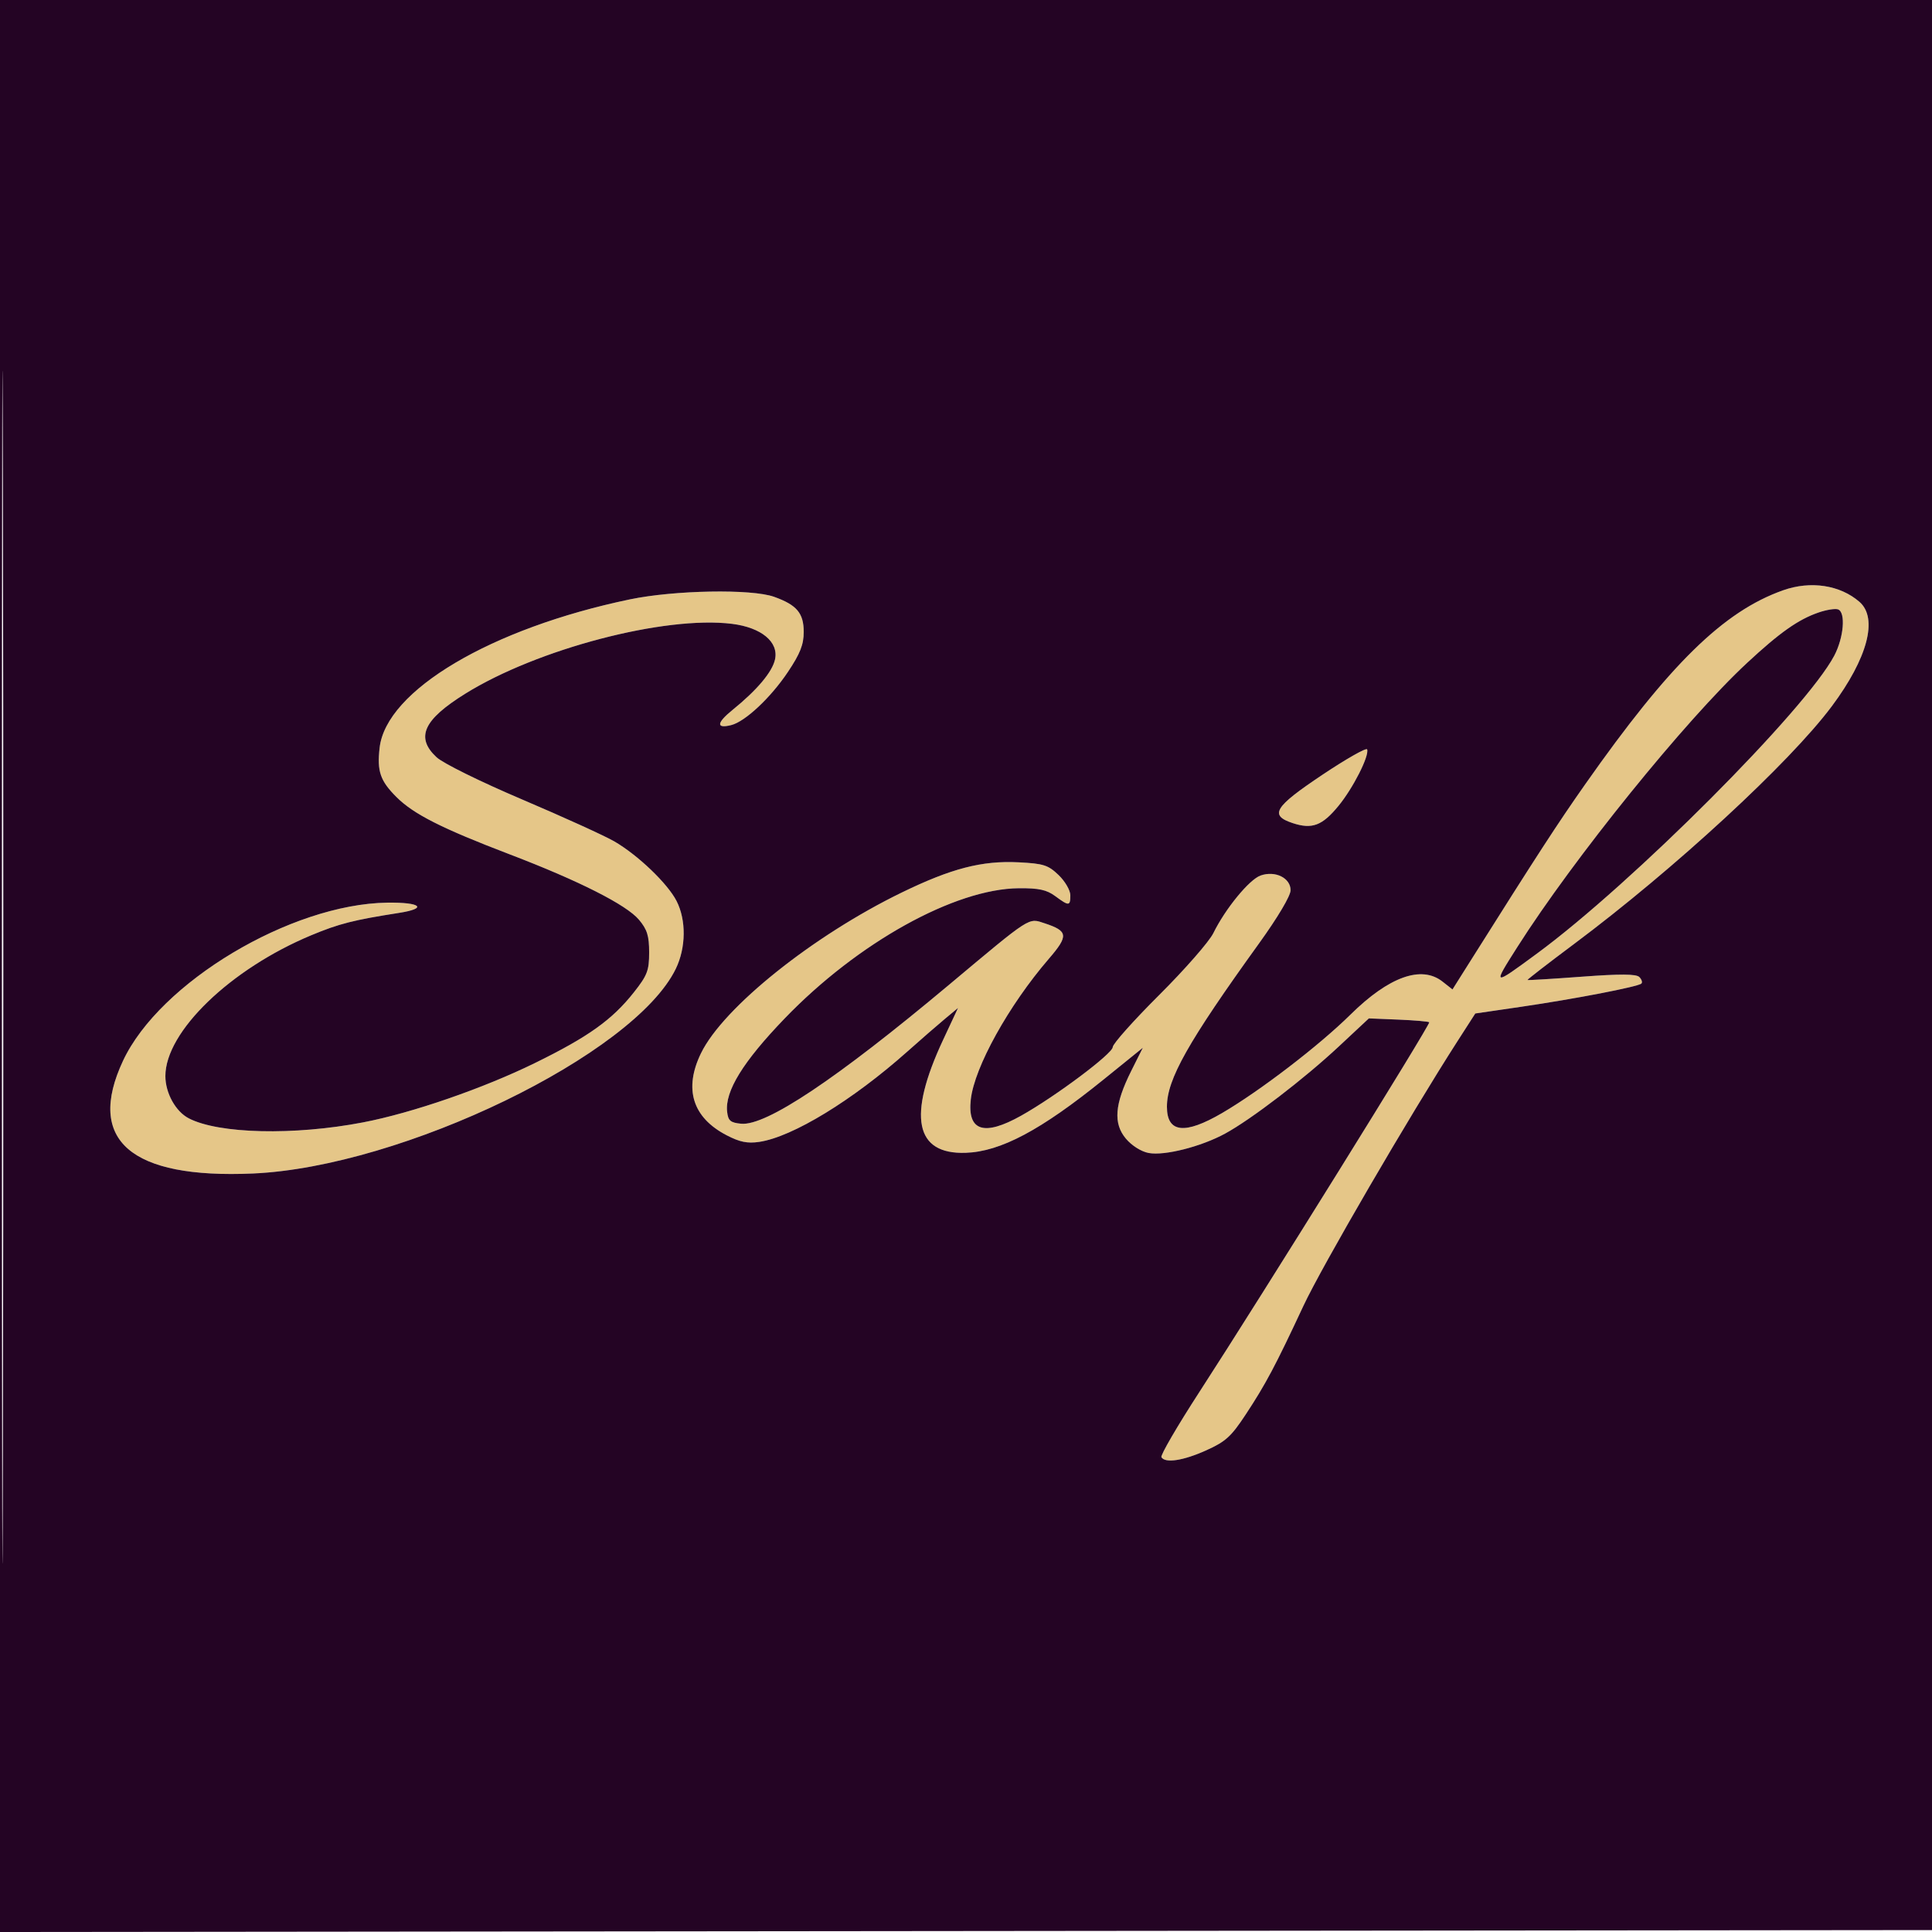 <svg xmlns="http://www.w3.org/2000/svg" width="500" height="500" viewBox="0 0 500 500" version="1.1"><path d="M 461.487 152.759 C 446.033 158.224, 432.070 171.912, 410.234 203 C 403.074 213.195, 397.989 221.022, 380.494 248.785 L 375.903 256.069 373.317 254.035 C 367.865 249.746, 359.438 252.772, 349.500 262.587 C 341.417 270.570, 326.084 282.327, 316.298 288.046 C 306.603 293.712, 302 293.190, 302 286.426 C 302 279.313, 307.416 269.705, 325.827 244.159 C 330.706 237.389, 334 231.839, 334 230.388 C 334 227.207, 330.019 225.255, 326.242 226.584 C 323.317 227.612, 317.115 235.178, 314.014 241.500 C 312.934 243.700, 306.640 250.893, 300.026 257.484 C 293.412 264.076, 287.992 270.151, 287.982 270.984 C 287.962 272.675, 273.188 283.739, 264.274 288.738 C 254.648 294.137, 250.319 292.737, 251.244 284.525 C 252.187 276.161, 261.054 260.178, 271.433 248.136 C 276.579 242.165, 276.441 240.961, 270.382 238.961 C 266.071 237.538, 267.080 236.890, 245.500 254.958 C 216.420 279.305, 198.250 291.437, 191.796 290.817 C 189.035 290.551, 188.448 290.052, 188.182 287.738 C 187.571 282.422, 192.284 274.771, 203.066 263.577 C 221.970 243.950, 247.070 230.002, 263.716 229.874 C 268.848 229.835, 270.884 230.277, 273.095 231.912 C 276.655 234.544, 277 234.524, 277 231.687 C 277 230.414, 275.629 228.061, 273.952 226.454 C 271.262 223.877, 270.050 223.491, 263.620 223.166 C 254.133 222.687, 246.206 224.740, 233.318 231.013 C 210.389 242.173, 187.221 260.717, 181.438 272.537 C 176.907 281.798, 179.215 289.214, 188.059 293.807 C 191.448 295.567, 193.448 295.972, 196.500 295.518 C 205.114 294.236, 220.636 284.765, 234.826 272.132 C 238.305 269.034, 242.679 265.230, 244.545 263.678 L 247.938 260.856 244.050 269.178 C 234.821 288.932, 236.798 298.784, 249.905 298.347 C 258.948 298.045, 269.373 292.504, 285.629 279.355 L 295.759 271.163 292.744 277.197 C 288.459 285.771, 288.073 290.745, 291.387 294.684 C 292.909 296.493, 295.350 298.031, 297.271 298.391 C 301.365 299.159, 310.833 296.760, 317.037 293.383 C 323.825 289.689, 337.499 279.213, 346.477 270.828 L 354.258 263.561 361.879 263.874 C 366.071 264.046, 369.675 264.357, 369.888 264.565 C 370.312 264.977, 326.927 334.758, 310.323 360.373 C 304.664 369.102, 300.277 376.640, 300.576 377.123 C 301.570 378.731, 306.187 378.028, 312.124 375.364 C 317.177 373.096, 318.613 371.796, 322.383 366.072 C 327.552 358.226, 330.083 353.462, 337.297 338 C 342.056 327.798, 364.771 288.777, 377.233 269.395 L 381.801 262.290 393.651 260.556 C 407.640 258.509, 423.981 255.353, 424.792 254.541 C 425.108 254.225, 424.867 253.467, 424.256 252.856 C 423.449 252.049, 419.362 252.026, 409.323 252.772 C 401.720 253.336, 395.413 253.719, 395.307 253.623 C 395.201 253.527, 400.601 249.349, 407.307 244.340 C 433.327 224.904, 463.148 197.403, 474.071 182.771 C 483.339 170.355, 486.085 159.998, 481.230 155.766 C 476.227 151.403, 468.605 150.242, 461.487 152.759 M 163 155.122 C 127.048 162.615, 99.914 178.714, 98.243 193.541 C 97.558 199.613, 98.395 202.062, 102.589 206.256 C 107.032 210.699, 114.284 214.368, 132 221.137 C 149.860 227.961, 162.118 234.164, 165.361 238.017 C 167.491 240.549, 168 242.182, 168 246.487 C 168 251.192, 167.533 252.412, 164.033 256.839 C 158.428 263.929, 152.282 268.321, 138.500 275.084 C 125.072 281.673, 106.696 288.021, 93.958 290.471 C 76.118 293.902, 56.640 293.451, 48.857 289.426 C 45.446 287.662, 42.800 282.879, 42.800 278.477 C 42.800 266.994, 59.639 250.749, 80.575 242.033 C 87.753 239.045, 91.454 238.103, 103.301 236.251 C 110.781 235.081, 108.926 233.487, 100.225 233.606 C 75.254 233.951, 41.327 254.256, 31.837 274.535 C 22.217 295.091, 33.780 305.109, 65.500 303.699 C 104.143 301.982, 164.150 272.913, 174.902 250.702 C 177.542 245.250, 177.620 238.135, 175.095 233.186 C 172.790 228.669, 165.110 221.312, 158.985 217.755 C 156.518 216.323, 145.819 211.455, 135.210 206.939 C 124.210 202.256, 114.647 197.539, 112.960 195.962 C 107.493 190.856, 109.555 186.288, 120.366 179.554 C 139.024 167.933, 172.065 159.278, 189.470 161.453 C 197.055 162.401, 201.567 166.142, 200.574 170.661 C 199.857 173.926, 195.937 178.583, 189.556 183.751 C 185.425 187.095, 185.296 188.644, 189.230 187.657 C 192.864 186.745, 199.466 180.551, 203.928 173.869 C 207.088 169.137, 208 166.825, 208 163.541 C 208 158.675, 206.203 156.548, 200.316 154.449 C 194.472 152.364, 174.502 152.725, 163 155.122 M 470.655 158.508 C 465.393 160.317, 460.646 163.662, 452.158 171.541 C 436.181 186.374, 407.262 222.143, 392.645 245.151 C 386.217 255.270, 386.226 255.273, 397.749 246.798 C 422.436 228.644, 467.372 183.617, 474.705 169.688 C 477.168 165.009, 477.712 158.487, 475.703 157.716 C 474.989 157.442, 472.718 157.799, 470.655 158.508 M 342.249 200.509 C 329.763 208.853, 328.442 211.001, 334.553 213.018 C 339.572 214.674, 342.200 213.682, 346.412 208.543 C 350.181 203.943, 354.385 195.656, 353.816 193.949 C 353.641 193.423, 348.436 196.375, 342.249 200.509" stroke="none" fill="#e5c688" fill-rule="evenodd"/><path d="M 0 250.002 L 0 500.004 250.250 499.752 L 500.500 499.500 500.752 249.750 L 501.004 0 250.502 0 L 0 0 0 250.002 M 0.492 250.500 C 0.492 388, 0.608 444.101, 0.750 375.170 C 0.892 306.238, 0.892 193.738, 0.750 125.170 C 0.608 56.601, 0.492 113, 0.492 250.500 M 461.487 152.759 C 446.033 158.224, 432.070 171.912, 410.234 203 C 403.074 213.195, 397.989 221.022, 380.494 248.785 L 375.903 256.069 373.317 254.035 C 367.865 249.746, 359.438 252.772, 349.500 262.587 C 341.417 270.570, 326.084 282.327, 316.298 288.046 C 306.603 293.712, 302 293.190, 302 286.426 C 302 279.313, 307.416 269.705, 325.827 244.159 C 330.706 237.389, 334 231.839, 334 230.388 C 334 227.207, 330.019 225.255, 326.242 226.584 C 323.317 227.612, 317.115 235.178, 314.014 241.500 C 312.934 243.700, 306.640 250.893, 300.026 257.484 C 293.412 264.076, 287.992 270.151, 287.982 270.984 C 287.962 272.675, 273.188 283.739, 264.274 288.738 C 254.648 294.137, 250.319 292.737, 251.244 284.525 C 252.187 276.161, 261.054 260.178, 271.433 248.136 C 276.579 242.165, 276.441 240.961, 270.382 238.961 C 266.071 237.538, 267.080 236.890, 245.500 254.958 C 216.420 279.305, 198.250 291.437, 191.796 290.817 C 189.035 290.551, 188.448 290.052, 188.182 287.738 C 187.571 282.422, 192.284 274.771, 203.066 263.577 C 221.970 243.950, 247.070 230.002, 263.716 229.874 C 268.848 229.835, 270.884 230.277, 273.095 231.912 C 276.655 234.544, 277 234.524, 277 231.687 C 277 230.414, 275.629 228.061, 273.952 226.454 C 271.262 223.877, 270.050 223.491, 263.620 223.166 C 254.133 222.687, 246.206 224.740, 233.318 231.013 C 210.389 242.173, 187.221 260.717, 181.438 272.537 C 176.907 281.798, 179.215 289.214, 188.059 293.807 C 191.448 295.567, 193.448 295.972, 196.500 295.518 C 205.114 294.236, 220.636 284.765, 234.826 272.132 C 238.305 269.034, 242.679 265.230, 244.545 263.678 L 247.938 260.856 244.050 269.178 C 234.821 288.932, 236.798 298.784, 249.905 298.347 C 258.948 298.045, 269.373 292.504, 285.629 279.355 L 295.759 271.163 292.744 277.197 C 288.459 285.771, 288.073 290.745, 291.387 294.684 C 292.909 296.493, 295.350 298.031, 297.271 298.391 C 301.365 299.159, 310.833 296.760, 317.037 293.383 C 323.825 289.689, 337.499 279.213, 346.477 270.828 L 354.258 263.561 361.879 263.874 C 366.071 264.046, 369.675 264.357, 369.888 264.565 C 370.312 264.977, 326.927 334.758, 310.323 360.373 C 304.664 369.102, 300.277 376.640, 300.576 377.123 C 301.570 378.731, 306.187 378.028, 312.124 375.364 C 317.177 373.096, 318.613 371.796, 322.383 366.072 C 327.552 358.226, 330.083 353.462, 337.297 338 C 342.056 327.798, 364.771 288.777, 377.233 269.395 L 381.801 262.290 393.651 260.556 C 407.640 258.509, 423.981 255.353, 424.792 254.541 C 425.108 254.225, 424.867 253.467, 424.256 252.856 C 423.449 252.049, 419.362 252.026, 409.323 252.772 C 401.720 253.336, 395.413 253.719, 395.307 253.623 C 395.201 253.527, 400.601 249.349, 407.307 244.340 C 433.327 224.904, 463.148 197.403, 474.071 182.771 C 483.339 170.355, 486.085 159.998, 481.230 155.766 C 476.227 151.403, 468.605 150.242, 461.487 152.759 M 163 155.122 C 127.048 162.615, 99.914 178.714, 98.243 193.541 C 97.558 199.613, 98.395 202.062, 102.589 206.256 C 107.032 210.699, 114.284 214.368, 132 221.137 C 149.860 227.961, 162.118 234.164, 165.361 238.017 C 167.491 240.549, 168 242.182, 168 246.487 C 168 251.192, 167.533 252.412, 164.033 256.839 C 158.428 263.929, 152.282 268.321, 138.500 275.084 C 125.072 281.673, 106.696 288.021, 93.958 290.471 C 76.118 293.902, 56.640 293.451, 48.857 289.426 C 45.446 287.662, 42.800 282.879, 42.800 278.477 C 42.800 266.994, 59.639 250.749, 80.575 242.033 C 87.753 239.045, 91.454 238.103, 103.301 236.251 C 110.781 235.081, 108.926 233.487, 100.225 233.606 C 75.254 233.951, 41.327 254.256, 31.837 274.535 C 22.217 295.091, 33.780 305.109, 65.500 303.699 C 104.143 301.982, 164.150 272.913, 174.902 250.702 C 177.542 245.250, 177.620 238.135, 175.095 233.186 C 172.790 228.669, 165.110 221.312, 158.985 217.755 C 156.518 216.323, 145.819 211.455, 135.210 206.939 C 124.210 202.256, 114.647 197.539, 112.960 195.962 C 107.493 190.856, 109.555 186.288, 120.366 179.554 C 139.024 167.933, 172.065 159.278, 189.470 161.453 C 197.055 162.401, 201.567 166.142, 200.574 170.661 C 199.857 173.926, 195.937 178.583, 189.556 183.751 C 185.425 187.095, 185.296 188.644, 189.230 187.657 C 192.864 186.745, 199.466 180.551, 203.928 173.869 C 207.088 169.137, 208 166.825, 208 163.541 C 208 158.675, 206.203 156.548, 200.316 154.449 C 194.472 152.364, 174.502 152.725, 163 155.122 M 470.655 158.508 C 465.393 160.317, 460.646 163.662, 452.158 171.541 C 436.181 186.374, 407.262 222.143, 392.645 245.151 C 386.217 255.270, 386.226 255.273, 397.749 246.798 C 422.436 228.644, 467.372 183.617, 474.705 169.688 C 477.168 165.009, 477.712 158.487, 475.703 157.716 C 474.989 157.442, 472.718 157.799, 470.655 158.508 M 342.249 200.509 C 329.763 208.853, 328.442 211.001, 334.553 213.018 C 339.572 214.674, 342.200 213.682, 346.412 208.543 C 350.181 203.943, 354.385 195.656, 353.816 193.949 C 353.641 193.423, 348.436 196.375, 342.249 200.509" stroke="none" fill="#240424" fill-rule="evenodd"/></svg>